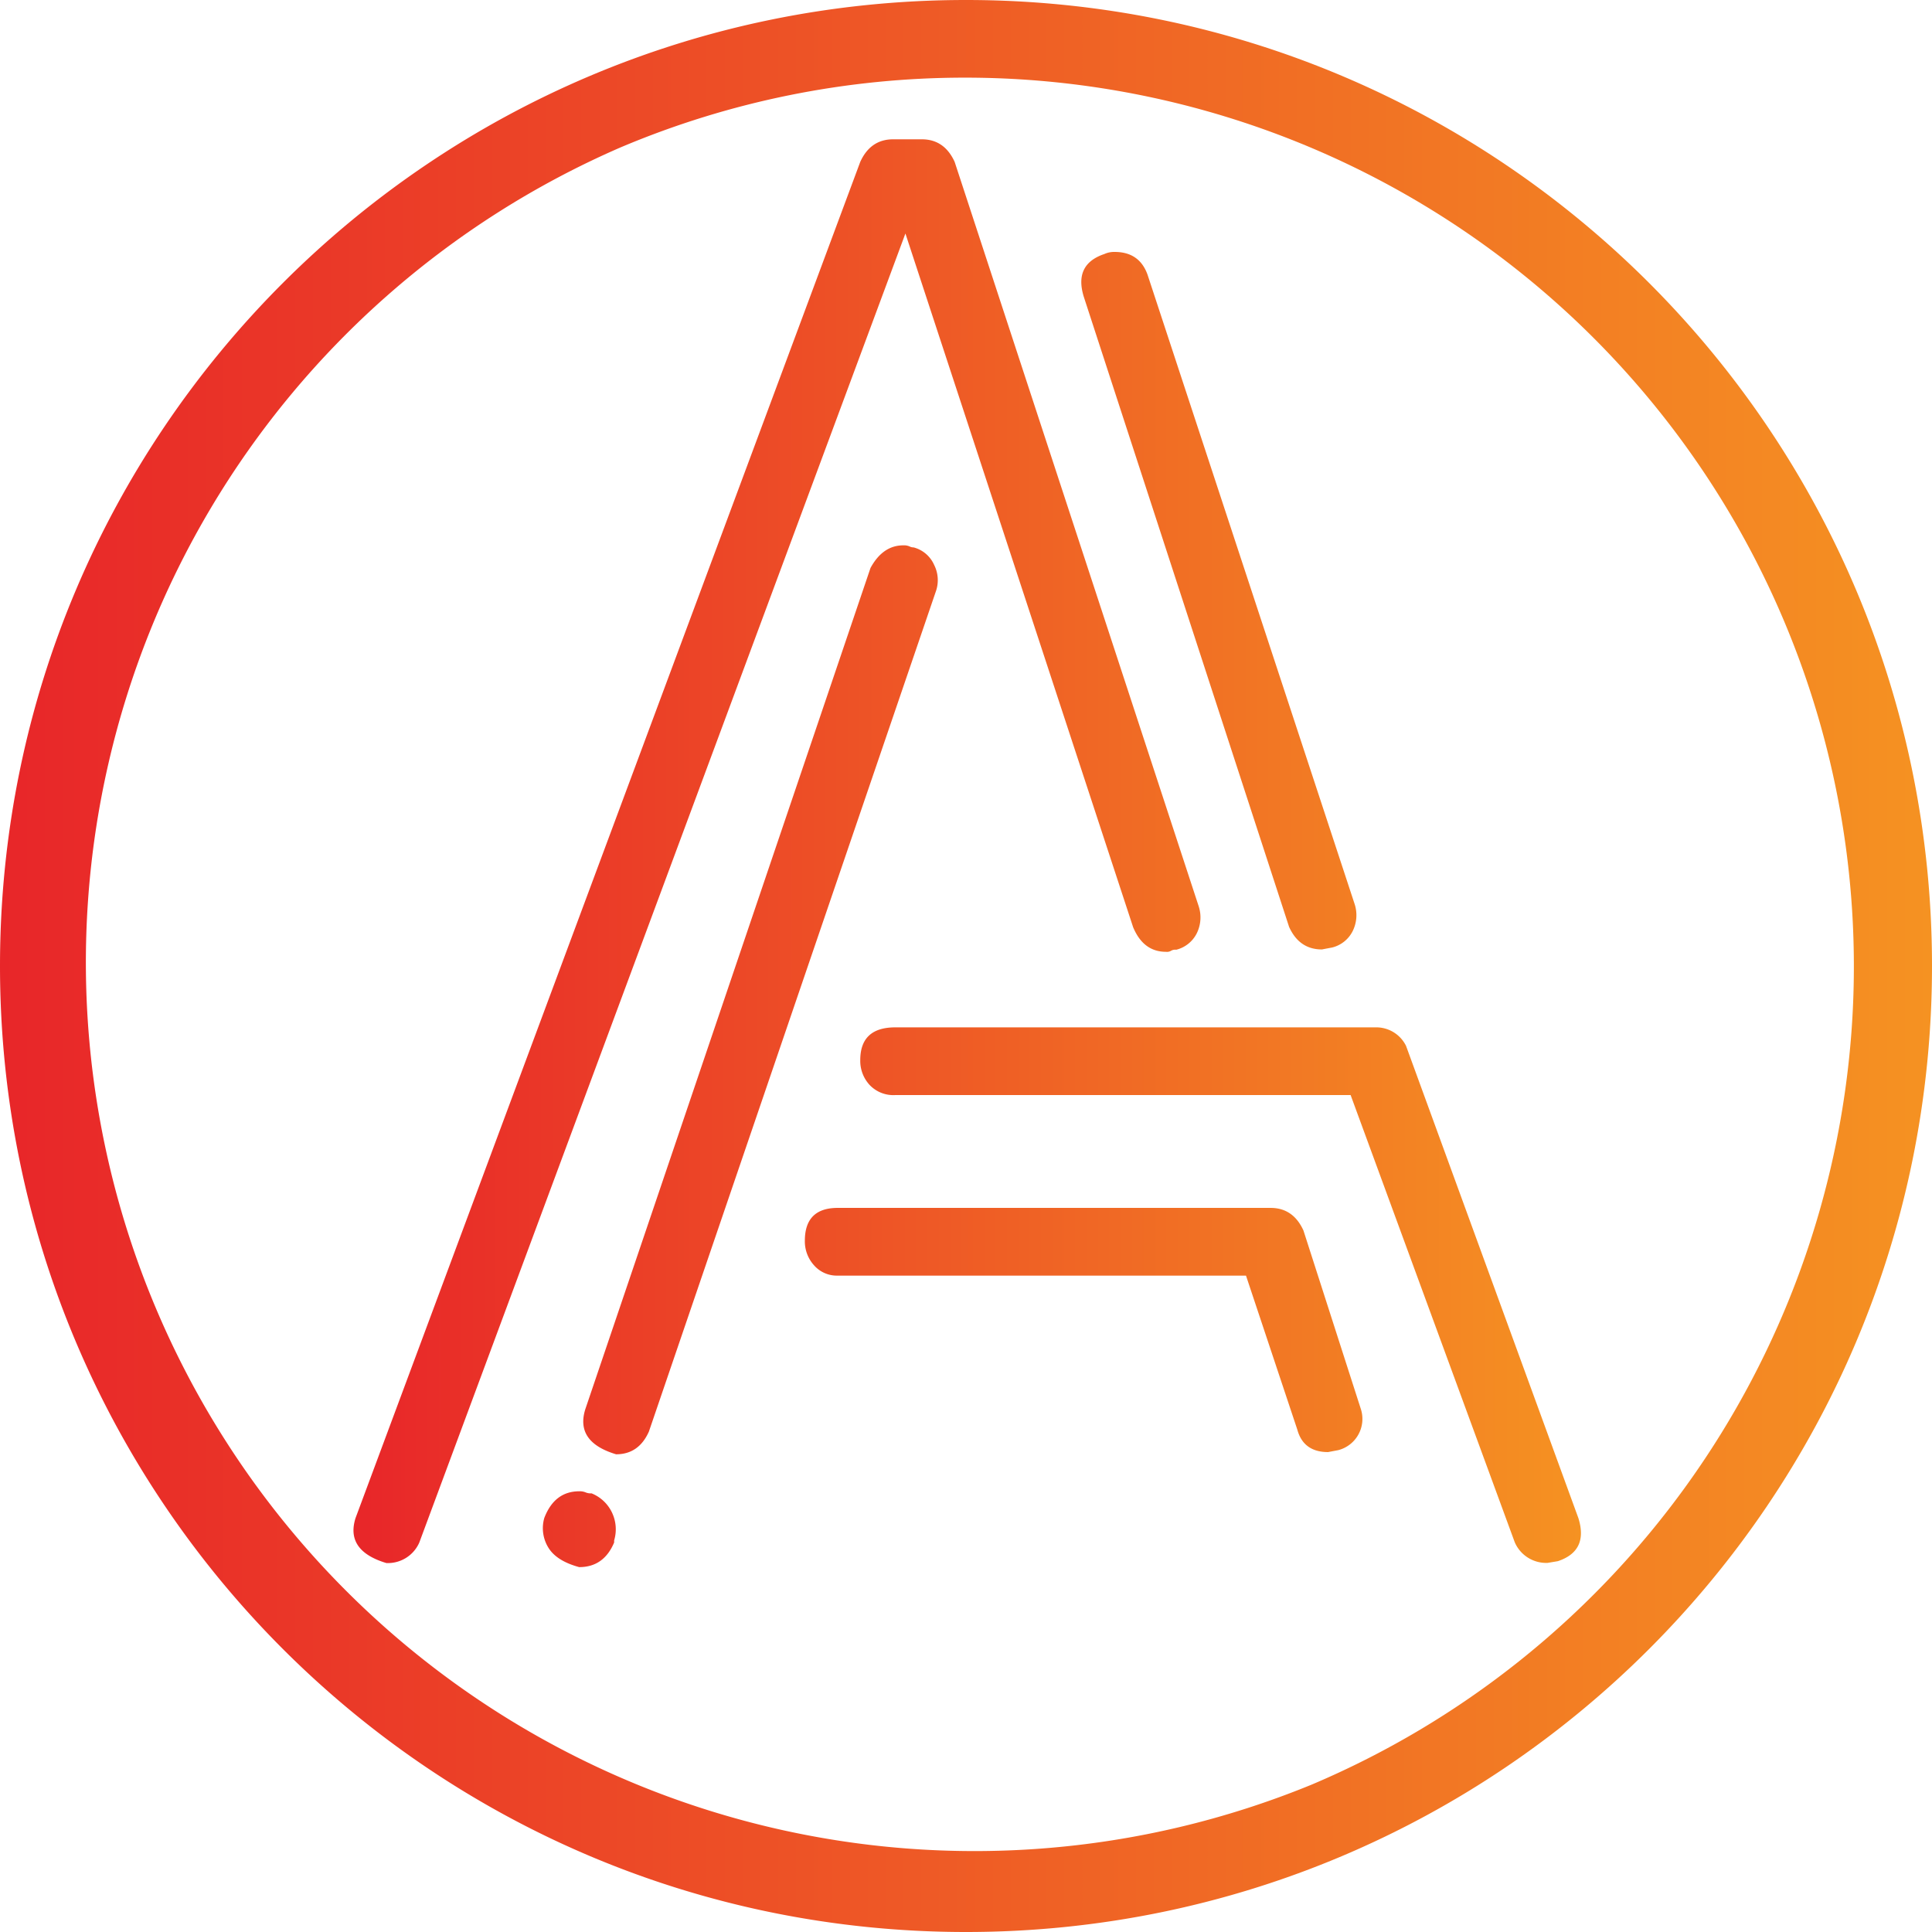 <svg xmlns="http://www.w3.org/2000/svg" xmlns:xlink="http://www.w3.org/1999/xlink" viewBox="0 0 497.61 497.61"><defs><style>.cls-1{fill:url(#Flame);}.cls-2{fill:url(#Flame-2);}</style><linearGradient id="Flame" y1="248.8" x2="497.61" y2="248.8" gradientUnits="userSpaceOnUse"><stop offset="0" stop-color="#e82629"/><stop offset="1" stop-color="#f59222"/></linearGradient><linearGradient id="Flame-2" x1="91.04" y1="219.73" x2="407.19" y2="219.73" xlink:href="#Flame"/></defs><title>Asset 6</title><g id="Layer_2" data-name="Layer 2"><g id="Layer_1-2" data-name="Layer 1"><path class="cls-1" d="M248.8,20a228.88,228.88,0,0,1,89.06,439.64A228.87,228.87,0,0,1,159.75,38,227.47,227.47,0,0,1,248.8,20m0-20C111.39,0,0,111.39,0,248.8S111.39,497.61,248.8,497.61,497.61,386.22,497.61,248.8,386.22,0,248.8,0Z"/><path class="cls-2" d="M99.5,402.58Q88.93,399.4,91.57,391l130-349.31q2.64-5.8,8.46-5.81h7.39c3.88,0,6.69,1.94,8.46,5.81l62.89,191.83a9.26,9.26,0,0,1-.53,6.87,8.11,8.11,0,0,1-5.29,4.23,2.11,2.11,0,0,0-1.32.26,2.07,2.07,0,0,1-1.32.27q-5.82,0-8.46-6.34L233.2,60.14,108,397.29A8.83,8.83,0,0,1,99.5,402.58Zm49.67,1.05q-5.82-1.58-7.92-5a9.54,9.54,0,0,1-1.06-7.66q2.64-6.87,9-6.87a3.85,3.85,0,0,1,1.59.26,3.4,3.4,0,0,0,1.58.27,9.9,9.9,0,0,1,5.29,5,10,10,0,0,1,.53,7.13v.53Q155.51,403.64,149.17,403.63Zm9.51-29.06q-10.58-3.18-7.92-11.63l73.45-216.66c2.12-3.88,4.93-5.82,8.46-5.82a3.59,3.59,0,0,1,1.58.27,2.3,2.3,0,0,0,1.06.26,8,8,0,0,1,5.28,4.49,8.7,8.7,0,0,1,.53,6.61l-74,216.66C165.37,372.64,162.56,374.57,158.68,374.57ZM342.06,374q-6.35,0-7.93-5.81l-13.21-39.64H215.76a7.79,7.79,0,0,1-6.08-2.64,9.17,9.17,0,0,1-2.38-6.34c0-5.63,2.82-8.46,8.46-8.46h111.5q5.81,0,8.46,5.82l14.79,46a8.31,8.31,0,0,1-5.81,10.57Zm56.54,28.54a8.82,8.82,0,0,1-8.45-5.29l-42.28-115.2H230.55a8.41,8.41,0,0,1-6.6-2.64,9.14,9.14,0,0,1-2.38-6.35q0-8.44,9-8.45H354.21a8.56,8.56,0,0,1,7.93,4.76L406.53,391q2.64,8.46-5.29,11.1Zm-58.13-158q-5.82,0-8.45-5.81L279.17,76.52q-2.66-8.44,5.29-11.1a6,6,0,0,1,2.64-.53q6.34,0,8.45,5.82l53.38,162.23a9.21,9.21,0,0,1-.53,6.87,8.06,8.06,0,0,1-5.29,4.23Z"/></g></g></svg>
